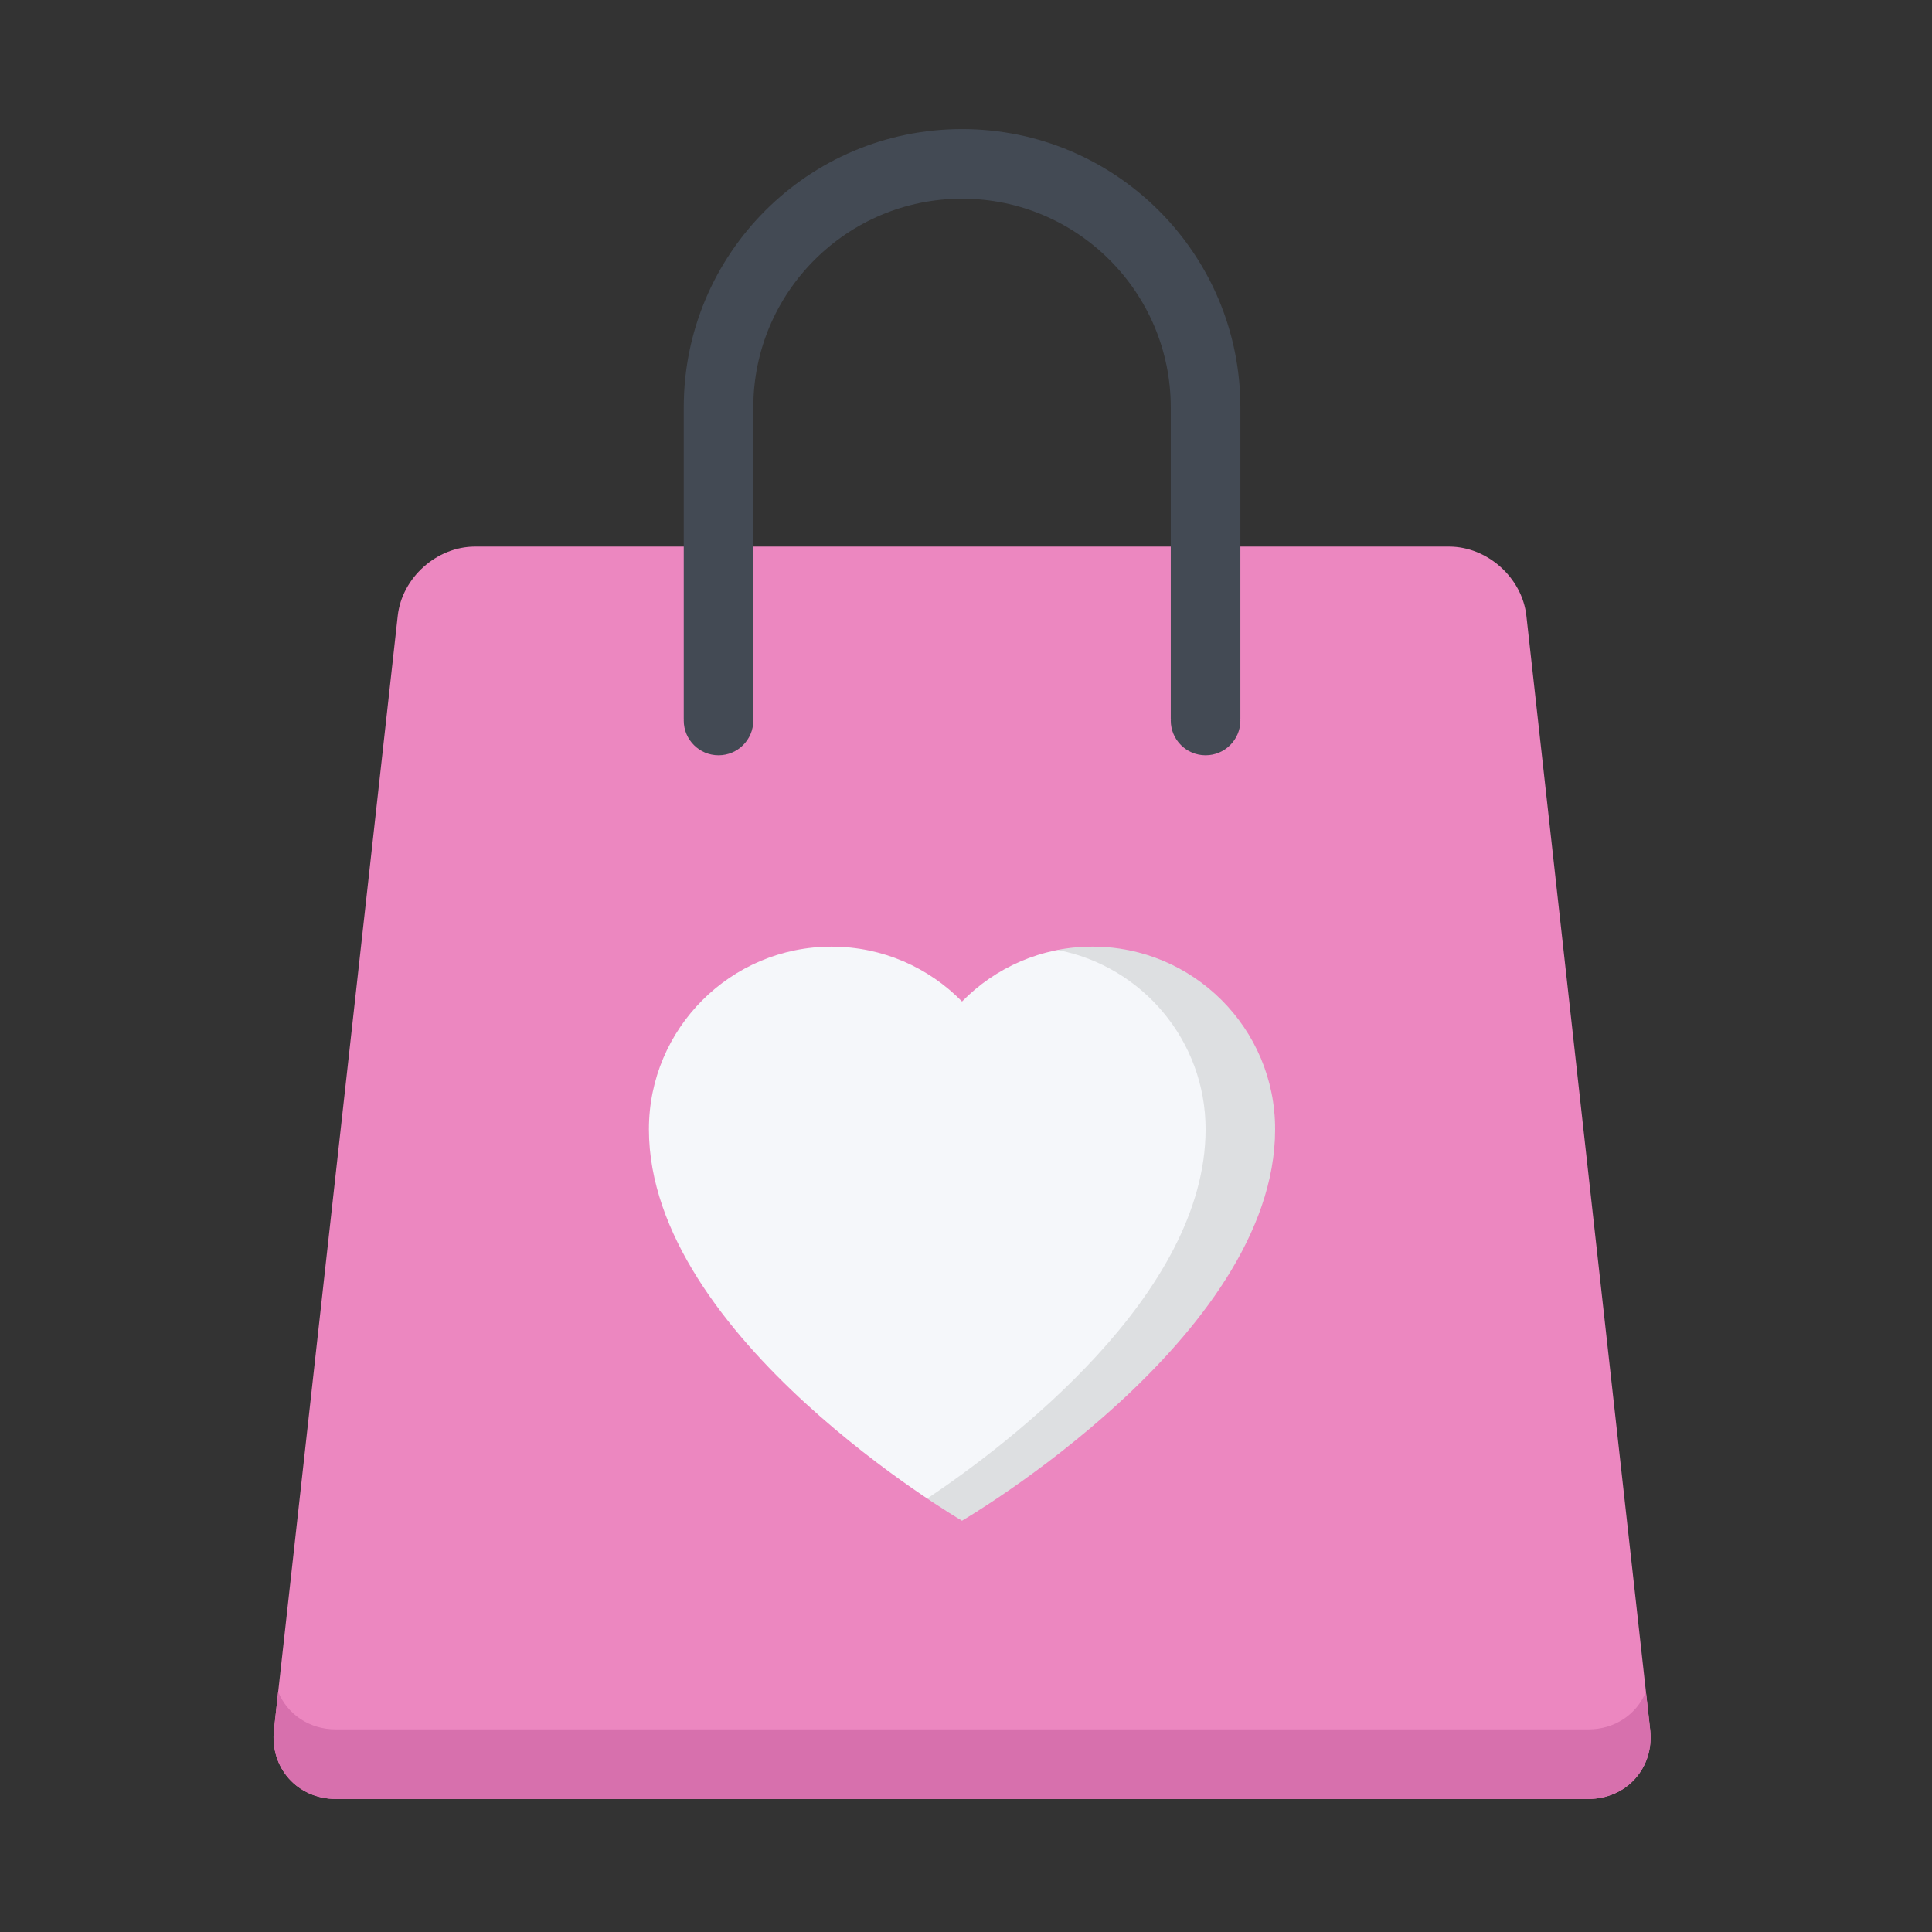 <?xml version="1.0" standalone="no"?><!DOCTYPE svg PUBLIC "-//W3C//DTD SVG 1.1//EN" "http://www.w3.org/Graphics/SVG/1.1/DTD/svg11.dtd"><svg t="1705655289147" class="icon" viewBox="0 0 1024 1024" version="1.1" xmlns="http://www.w3.org/2000/svg" p-id="7278" xmlns:xlink="http://www.w3.org/1999/xlink" width="200" height="200"><rect x="0" y="0" width="1024" height="1024" fill="#333333" stroke="none"/><path d="M874.62 916.85l-65.61-590.5c-2.24-20.16-20.69-36.65-40.95-36.65h-516.3c-20.29 0-38.71 16.49-40.95 36.65l-65.61 590.5c-2.24 20.16 12.53 36.65 32.79 36.65H841.8c20.29 0 35.07-16.49 32.82-36.65z" fill="#EC87C0" p-id="7279"></path><path d="M872.38 896.68c-4.83 11.82-16.34 19.93-30.58 19.93H178c-14.21 0-25.71-8.12-30.58-19.93l-2.21 20.16c-2.24 20.16 12.53 36.65 32.79 36.65h663.81c20.28 0 35.06-16.49 32.82-36.65l-2.25-20.16z" fill="#D770AD" p-id="7280"></path><path d="M657.43 215.94c0-81.48-66.07-147.52-147.53-147.52-81.46 0-147.5 66.04-147.5 147.52v165.37h0.03c0 0.19-0.03 0.38-0.03 0.58 0 10.18 8.24 18.43 18.45 18.43 10.16 0 18.42-8.25 18.42-18.43 0-0.2 0-0.39-0.03-0.58h0.03V215.94c0-61.02 49.64-110.63 110.63-110.63 61.02 0 110.63 49.62 110.63 110.63v165.37h0.06c-0.03 0.19-0.06 0.38-0.06 0.58 0 10.18 8.26 18.43 18.45 18.43 10.18 0 18.45-8.25 18.45-18.43 0-0.2-0.03-0.39-0.06-0.58h0.06V215.94z" fill="#434A54" p-id="7281"></path><path d="M579.05 501.74c-27.06 0-51.59 11.14-69.15 29.08-17.56-17.94-42.06-29.08-69.15-29.08-53.45 0-96.81 43.35-96.81 96.81 0 110.63 165.95 207.44 165.95 207.44s165.95-96.8 165.95-207.44c0.01-53.46-43.31-96.81-96.79-96.81z" fill="#F5F7FA" p-id="7282"></path><path d="M579.05 501.74c-6.29 0-12.45 0.64-18.42 1.78 44.62 8.62 78.36 47.87 78.36 95.02 0 87.72-104.29 166.72-147.5 195.7 11.29 7.58 18.42 11.74 18.42 11.74s165.95-96.8 165.95-207.44c-0.01-53.45-43.33-96.8-96.81-96.8z" opacity=".1" p-id="7283"></path></svg>